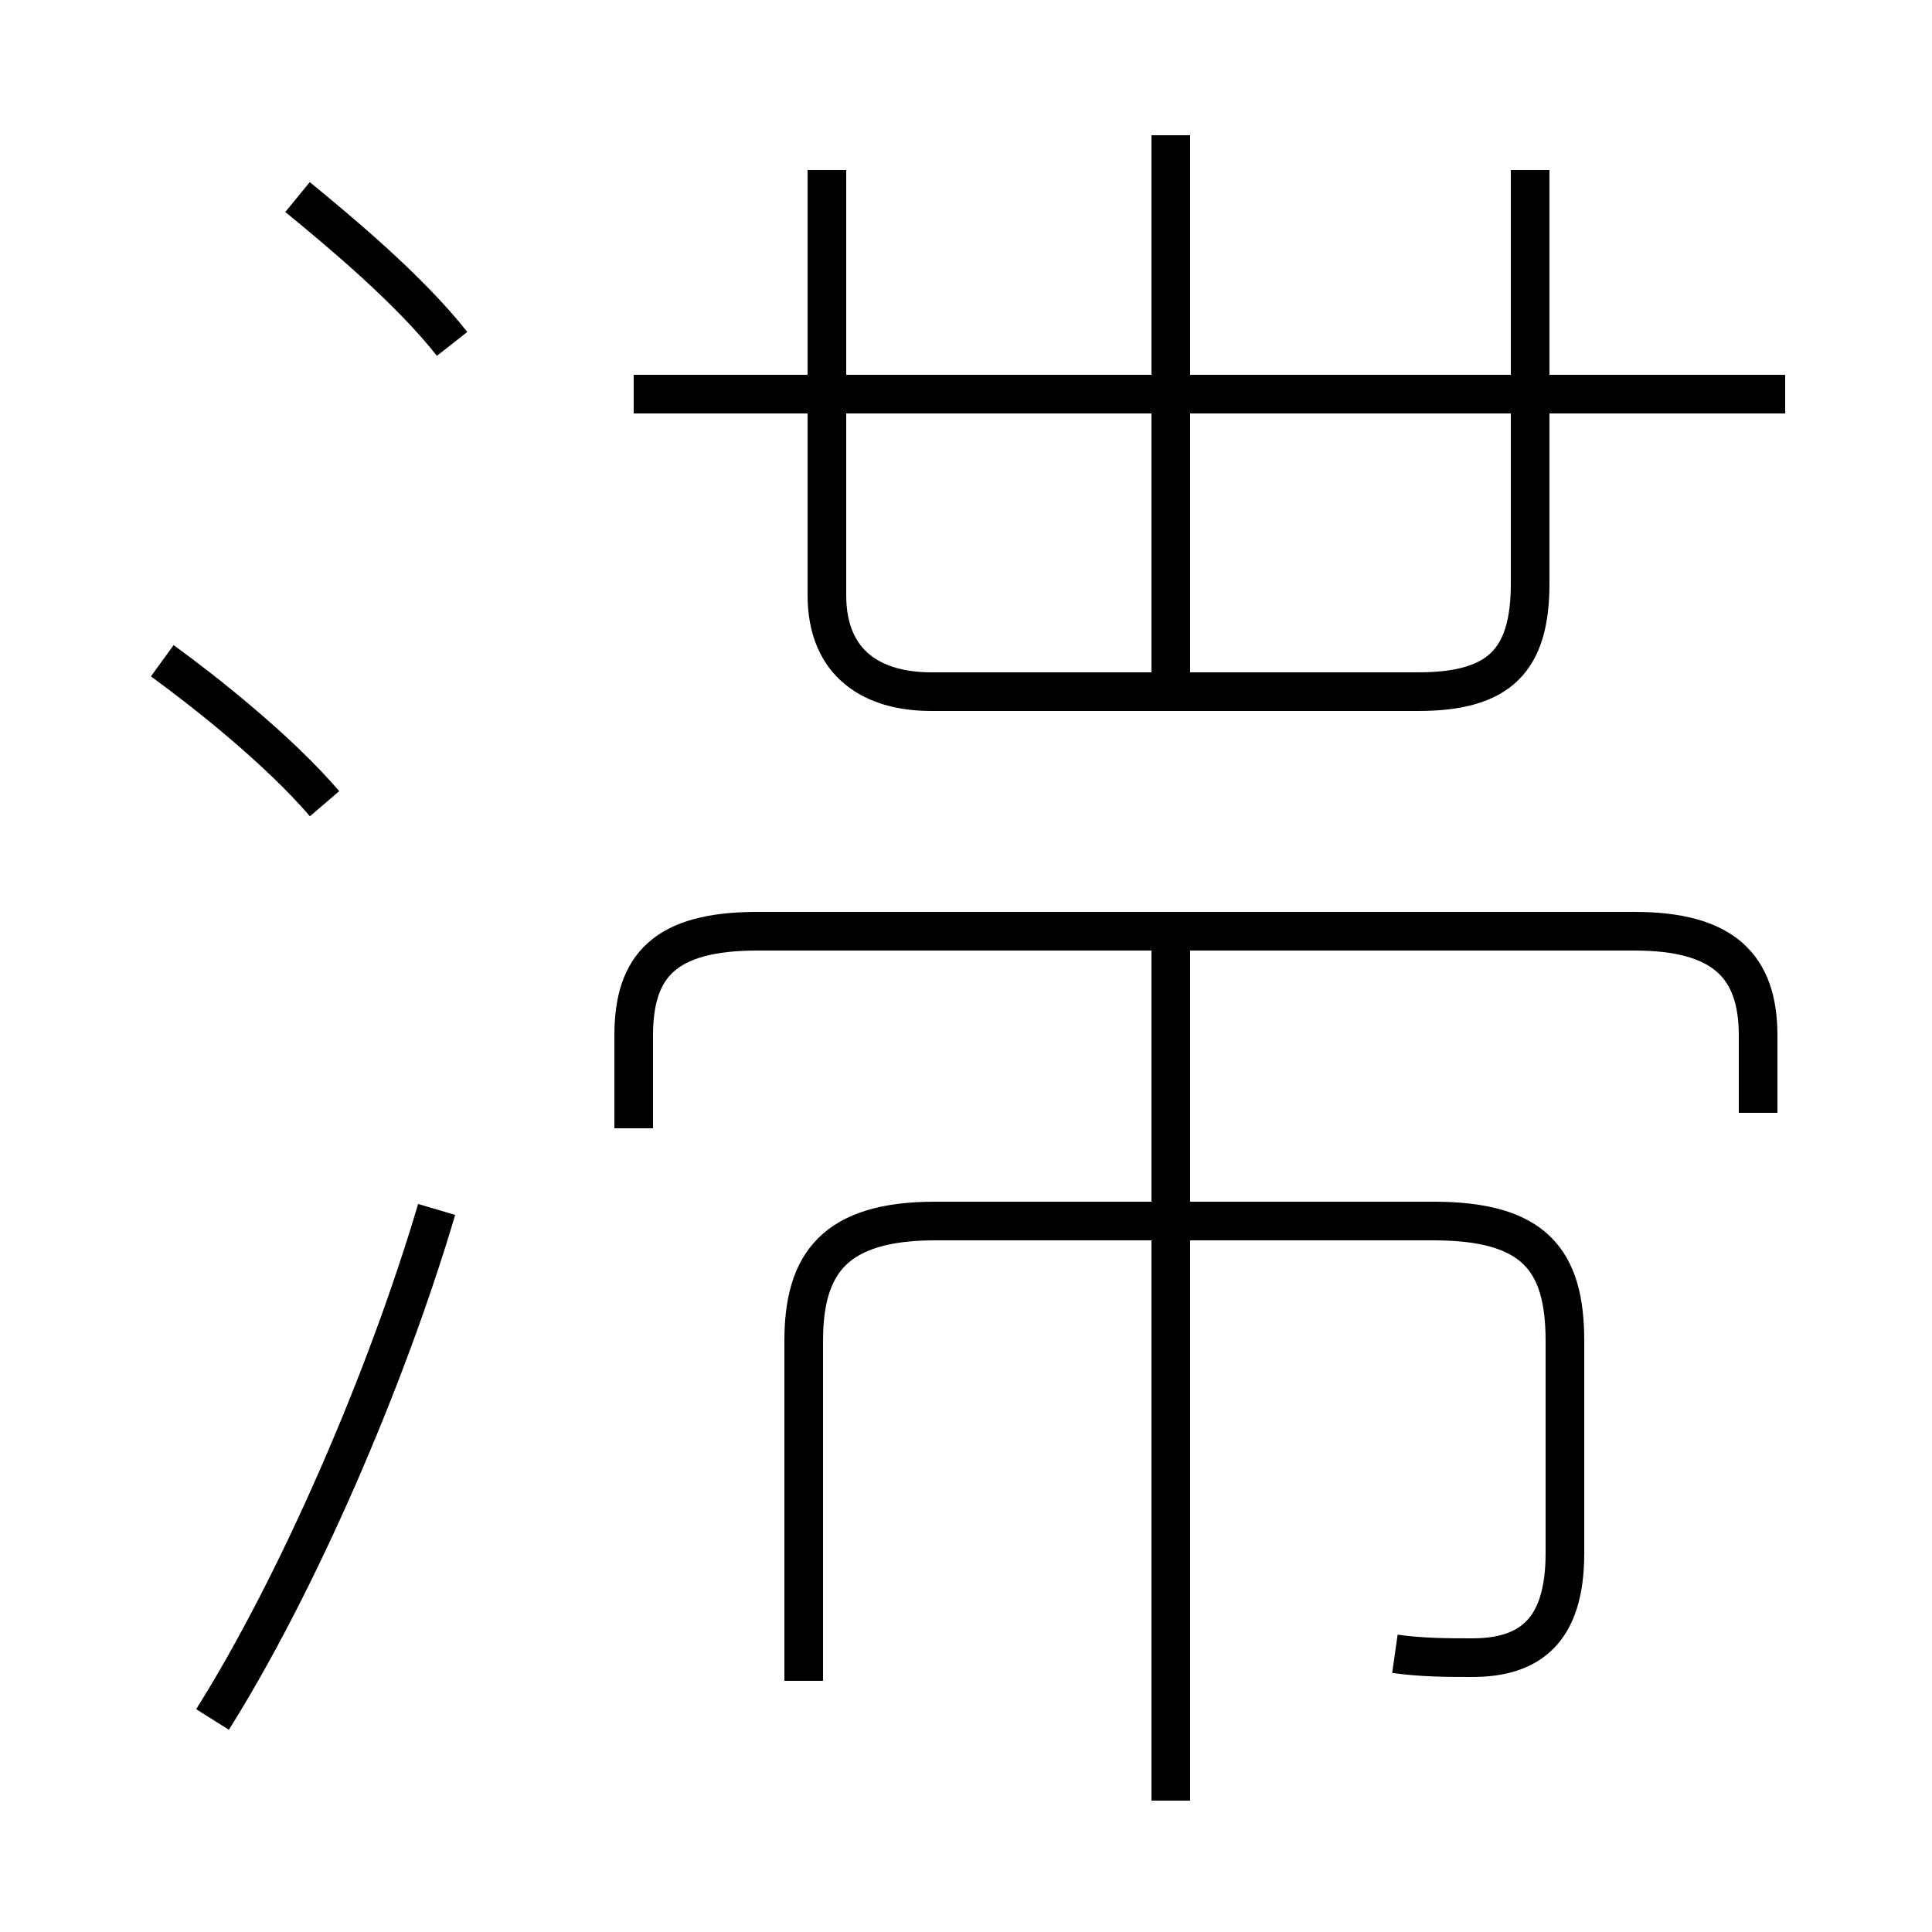<?xml version='1.0' encoding='utf8'?>
<svg viewBox="0.0 -6.0 50.0 50.0" version="1.1" xmlns="http://www.w3.org/2000/svg">
<rect x="0.0" y="-6.0" width="50.0" height="50.0" fill="#808080" stroke="none"/>
<rect x="-1000" y="-1000" width="2000" height="2000" stroke="white" fill="white"/>
<g style="fill:white;stroke:#000000;  stroke-width:1">
<path d="M 21.4 -39.6 L 21.4 -28.6 C 21.4 -26.8 22.6 -26.1 24.1 -26.1 L 36.7 -26.1 C 38.8 -26.1 39.6 -26.9 39.6 -28.9 L 39.6 -39.6 M 5.5 0.5 C 7.7 -3.0 10.0 -8.3 11.3 -12.7 M 8.4 -23.2 C 7.2 -24.6 5.3 -26.1 4.2 -26.9 M 36.1 -1.2 C 36.8 -1.1 37.5 -1.1 38.1 -1.1 C 39.6 -1.1 40.5 -1.8 40.5 -3.8 L 40.5 -9.3 C 40.5 -11.4 39.7 -12.4 37.1 -12.4 L 24.2 -12.4 C 21.6 -12.4 20.8 -11.3 20.8 -9.3 L 20.8 -0.5 M 30.3 2.6 L 30.3 -19.5 M 11.7 -35.1 C 10.6 -36.5 8.8 -38.0 7.7 -38.9 M 45.5 -15.2 L 45.5 -17.2 C 45.5 -19.0 44.6 -19.9 42.3 -19.9 L 19.6 -19.9 C 17.2 -19.9 16.4 -19.0 16.4 -17.2 L 16.4 -14.8 M 30.3 -26.6 L 30.3 -40.5 M 46.2 -33.8 L 16.4 -33.8" transform="translate(0.0 38.0)" />
</g>
</svg>